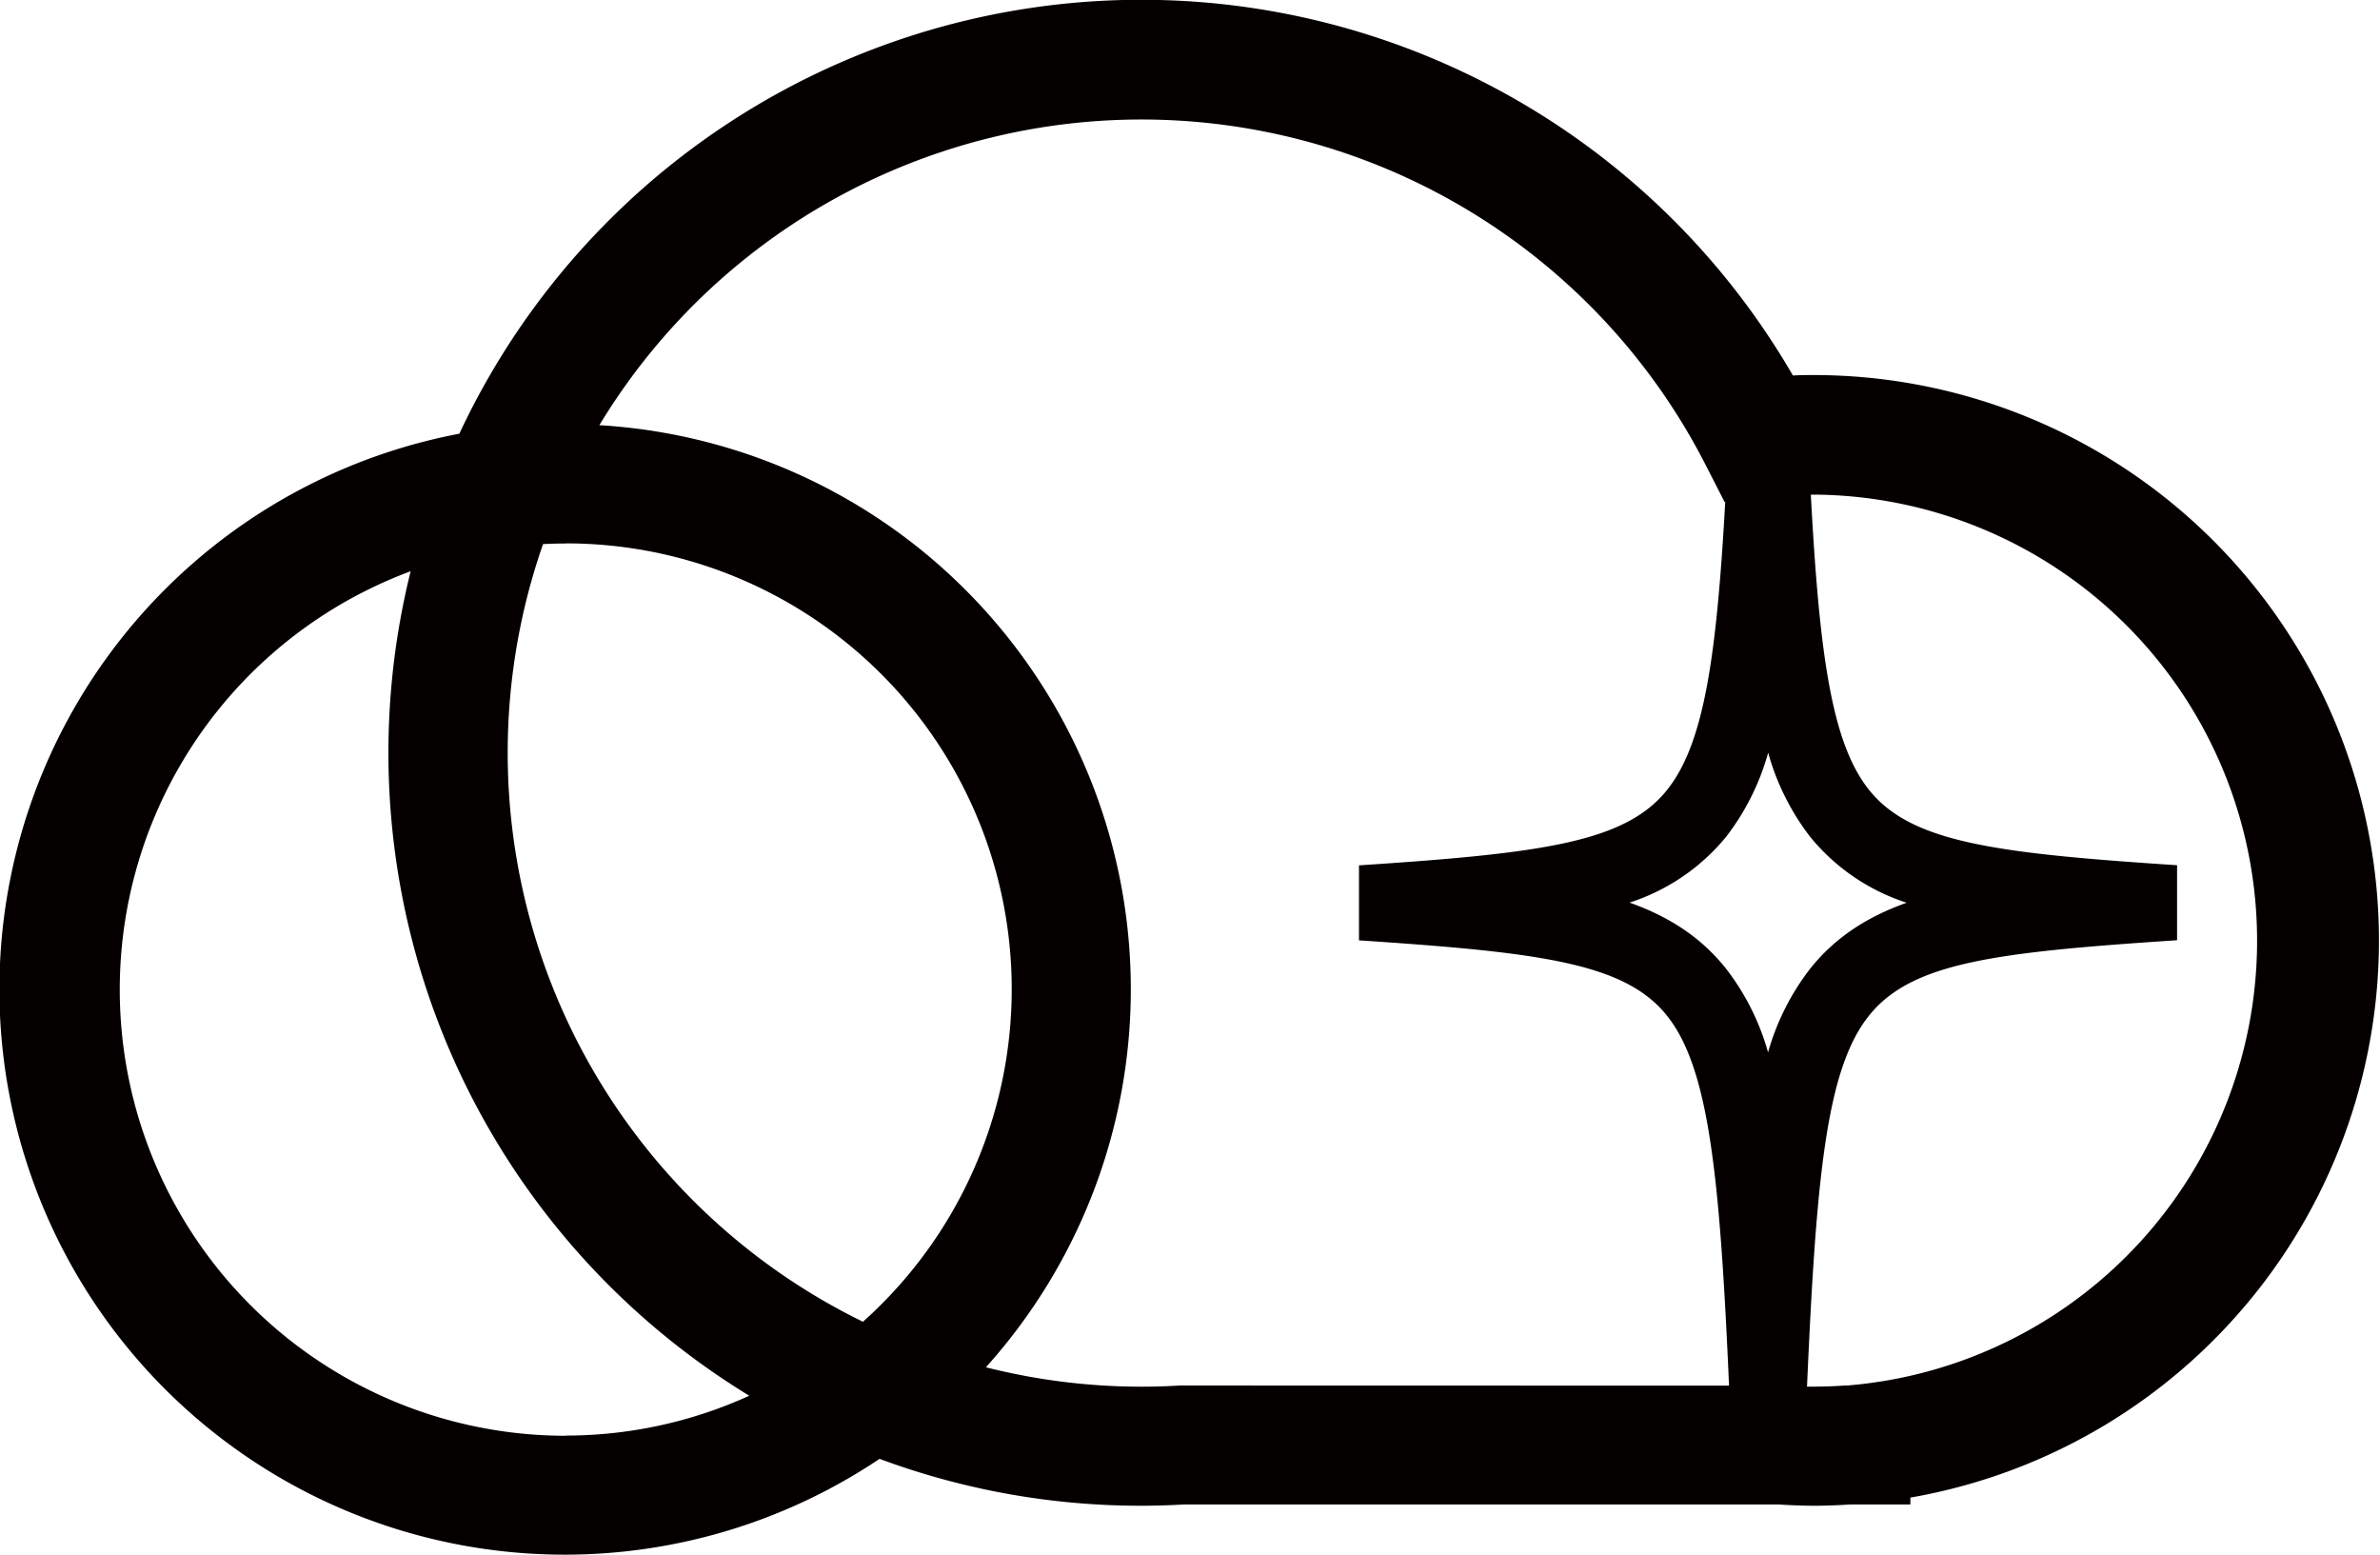 <svg xmlns="http://www.w3.org/2000/svg" viewBox="0 0 368.14 240.48">
  <defs>
    <style>
      .cls-1 {
        fill: #040000;
      }
    </style>
  </defs>
  <g id="레이어_2" data-name="레이어 2">
    <g id="레이어_1-2" data-name="레이어 1"><path class="cls-1" d="M280.7,58c-1.11,0-2.24,0-3.37.07a116.47,116.47,0,0,0-206.28,9,87.44,87.44,0,1,0,65,158.53,115.94,115.94,0,0,0,40.44,7.25c2.18,0,4.45-.07,6.78-.2h91.74c2.11.13,3.91.2,5.65.2s3.54-.07,5.65-.2l9.19,0v-1.06A87.44,87.44,0,0,0,280.7,58Zm-7.22,104.73a37.78,37.78,0,0,0-6.5-12.94c-3.82-4.79-8.7-8-14.92-10.21A32,32,0,0,0,267,129.4a37.83,37.83,0,0,0,6.5-13,38,38,0,0,0,6.49,13,31.94,31.94,0,0,0,14.93,10.2c-6.23,2.23-11.11,5.42-14.93,10.21A38,38,0,0,0,273.48,162.75Zm-186-78.7a68.95,68.95,0,0,1,46,120.37A97.93,97.93,0,0,1,84,84.14C85.16,84.08,86.3,84.05,87.44,84.05Zm0,138A69,69,0,0,1,63.52,88.34a116.43,116.43,0,0,0,52.38,127.5A68.53,68.53,0,0,1,87.44,222Zm95.32-7.77-.28,0c-2,.12-4,.18-5.95.18a98,98,0,0,1-24.07-3A87.4,87.4,0,0,0,92.71,65.75a98,98,0,0,1,171.14,6.19l2.9,5.67.11,0c-1.35,24.26-3.33,37.48-9,44.55-6.49,8.14-19.5,9.81-47.65,11.66v11.6c28.15,1.86,41.16,3.52,47.65,11.66s8.16,24.73,9.59,57.2Zm102.89,0-.35,0c-1.76.12-3.23.17-4.6.17h-1.23c1.43-32.59,3-49.14,9.59-57.37s19.51-9.8,47.65-11.66V133.8c-28.14-1.85-41.16-3.52-47.65-11.66-5.73-7.17-7.67-20.69-9-45.65h.67a69,69,0,0,1,4.95,137.77Z"/></g>
  </g>
</svg>
